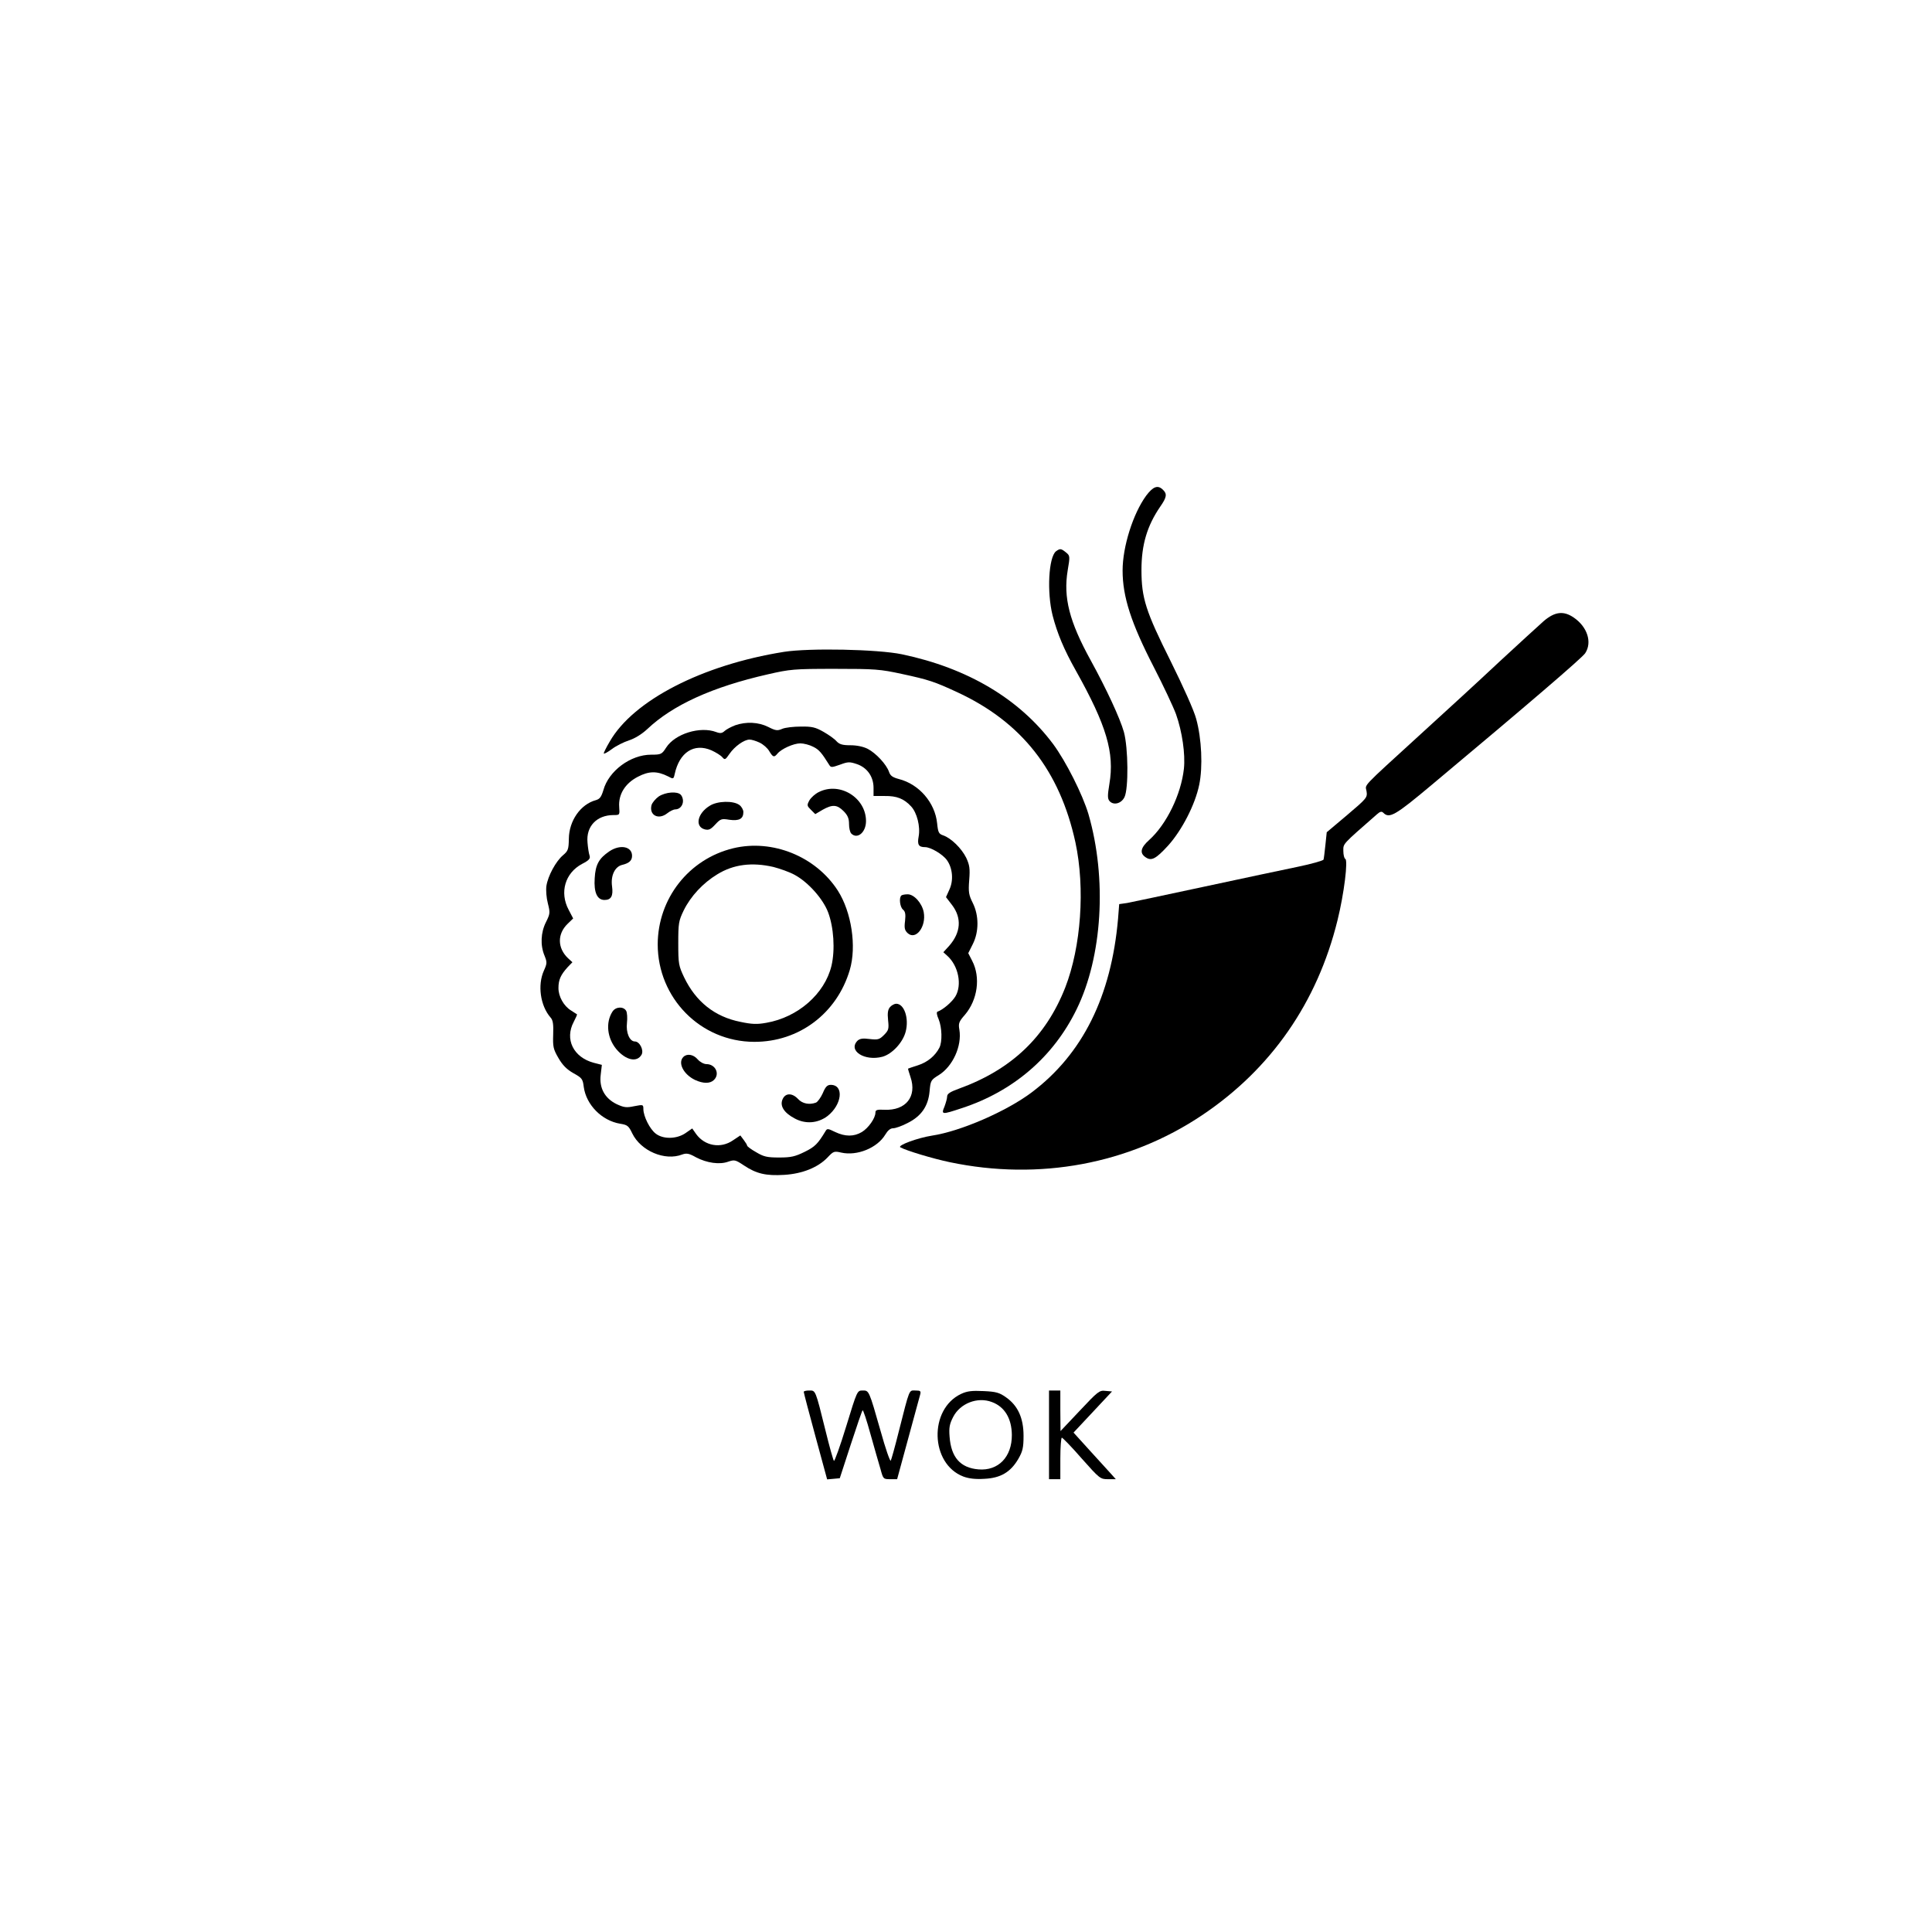 <?xml version="1.0" standalone="no"?>
<!DOCTYPE svg PUBLIC "-//W3C//DTD SVG 20010904//EN"
 "http://www.w3.org/TR/2001/REC-SVG-20010904/DTD/svg10.dtd">
<svg version="1.0" xmlns="http://www.w3.org/2000/svg"
 width="1024pt" height="1024pt" viewBox="0 0 1024 1024"
 preserveAspectRatio="xMidYMid meet">
<g transform="translate(0,1024) scale(0.1,-0.1)"
fill="#000000" stroke="none">
<path d="M6075 7613 c-70 -96 -125 -271 -125 -397 0 -139 45 -278 165 -511 51
-99 104 -212 118 -250 33 -93 50 -212 42 -289 -15 -137 -92 -295 -184 -378
-45 -40 -52 -69 -20 -91 31 -22 54 -11 120 61 73 81 143 216 165 322 20 95 13
246 -16 350 -11 43 -70 174 -135 305 -132 264 -155 335 -155 484 0 134 30 234
99 335 35 50 38 68 15 90 -27 27 -52 18 -89 -31z"/>
<path d="M5597 7318 c-39 -31 -49 -216 -18 -340 25 -96 60 -180 123 -292 163
-291 206 -436 178 -601 -10 -61 -10 -77 0 -90 21 -25 63 -15 80 20 22 45 20
260 -3 345 -21 74 -92 227 -176 380 -113 205 -146 333 -122 477 13 75 12 78
-9 95 -26 21 -31 22 -53 6z"/>
<path d="M8183 6949 c-26 -23 -133 -121 -238 -218 -104 -98 -291 -269 -415
-382 -324 -296 -293 -264 -287 -303 5 -33 2 -37 -103 -126 l-108 -91 -7 -67
c-4 -37 -8 -72 -10 -78 -1 -5 -63 -23 -136 -38 -74 -15 -298 -63 -499 -106
-201 -43 -384 -82 -406 -86 l-42 -6 -6 -77 c-36 -412 -188 -718 -458 -921
-133 -100 -376 -206 -528 -229 -77 -12 -185 -52 -168 -62 32 -18 176 -61 263
-79 473 -99 950 -10 1336 249 366 245 611 598 718 1033 35 141 57 321 41 326
-5 2 -10 21 -10 42 0 40 -8 31 178 194 17 15 25 17 34 8 32 -32 63 -14 254
146 508 425 801 676 816 700 38 58 11 140 -61 189 -54 37 -100 31 -158 -18z"/>
<path d="M4155 6785 c-433 -69 -798 -257 -923 -475 -18 -30 -32 -59 -32 -63 0
-5 19 5 42 22 22 17 64 38 92 47 31 10 68 33 96 59 135 128 345 224 640 291
118 27 138 29 355 29 212 0 240 -2 355 -27 144 -31 173 -41 294 -97 341 -158
543 -415 626 -796 52 -243 30 -553 -54 -769 -103 -262 -285 -435 -563 -536
-47 -17 -63 -27 -63 -42 0 -10 -7 -34 -14 -53 -18 -43 -15 -44 90 -9 274 89
487 272 610 524 137 279 162 693 63 1035 -31 104 -119 279 -187 371 -180 241
-454 403 -801 476 -129 27 -492 34 -626 13z"/>
<path d="M3897 6396 c-21 -8 -46 -21 -56 -30 -14 -13 -24 -14 -45 -6 -85 32
-218 -9 -265 -82 -23 -36 -27 -38 -80 -38 -109 0 -225 -86 -253 -188 -11 -36
-19 -47 -40 -53 -81 -22 -142 -109 -143 -205 -1 -56 -4 -64 -31 -87 -38 -32
-80 -110 -88 -163 -3 -23 0 -63 8 -93 12 -48 12 -54 -10 -98 -28 -55 -31 -123
-8 -178 14 -35 14 -41 -3 -79 -35 -77 -19 -187 35 -249 13 -14 16 -36 14 -90
-2 -65 0 -77 28 -125 22 -38 44 -60 79 -80 45 -25 50 -30 55 -73 13 -95 96
-179 193 -195 38 -6 45 -11 64 -51 45 -93 173 -148 265 -112 23 8 36 6 73 -15
57 -30 125 -40 171 -23 33 11 38 10 83 -20 66 -44 117 -56 214 -50 96 6 178
39 229 92 31 33 35 35 73 26 84 -19 191 25 233 95 13 22 27 34 42 34 12 0 47
12 77 28 72 36 109 89 116 168 5 57 7 60 49 86 74 46 123 154 109 240 -6 33
-3 43 29 79 68 80 84 199 39 286 l-21 41 24 48 c33 65 33 152 0 218 -21 42
-24 57 -19 121 5 62 2 80 -16 119 -25 50 -79 103 -121 118 -24 8 -28 15 -33
64 -11 110 -96 208 -203 235 -33 9 -45 17 -52 38 -14 40 -69 99 -113 122 -24
12 -58 19 -92 19 -42 0 -58 5 -73 21 -10 12 -41 34 -69 50 -42 24 -61 29 -120
28 -38 0 -83 -5 -99 -12 -25 -11 -35 -10 -74 10 -52 26 -117 29 -175 9z m129
-92 c19 -9 42 -29 51 -45 20 -33 26 -35 44 -13 21 25 85 54 121 54 18 0 49 -8
68 -18 31 -15 45 -32 85 -96 9 -15 14 -14 57 1 43 16 51 16 90 3 55 -19 88
-67 88 -126 l0 -43 59 0 c64 1 102 -14 140 -55 31 -33 50 -107 40 -160 -8 -43
0 -56 34 -56 30 0 94 -38 116 -69 30 -42 36 -107 13 -156 l-18 -40 33 -43 c51
-68 46 -144 -16 -215 l-31 -34 21 -19 c59 -53 79 -154 43 -215 -18 -30 -66
-71 -95 -81 -6 -2 -4 -18 6 -40 18 -44 20 -120 4 -151 -22 -43 -63 -77 -113
-93 -28 -9 -52 -17 -53 -18 -1 -1 5 -21 13 -45 35 -103 -25 -178 -138 -173
-40 2 -48 -1 -48 -15 0 -29 -37 -82 -72 -103 -42 -25 -88 -25 -141 0 -39 19
-43 20 -52 4 -40 -66 -55 -82 -110 -109 -51 -25 -72 -30 -135 -30 -64 0 -82 4
-122 28 -27 15 -48 31 -48 35 0 4 -9 18 -18 30 l-18 24 -39 -26 c-65 -45 -149
-30 -195 33 l-21 30 -36 -25 c-47 -32 -119 -33 -158 -2 -31 24 -64 90 -65 129
0 25 -1 25 -48 16 -42 -9 -55 -7 -94 11 -63 31 -93 86 -84 156 l6 52 -43 11
c-108 29 -155 125 -106 217 11 21 19 39 17 40 -2 1 -16 10 -31 20 -39 24 -67
74 -67 119 0 44 12 70 48 110 l26 27 -23 21 c-57 54 -58 129 -2 183 l29 28
-24 46 c-49 92 -19 195 71 243 37 19 45 28 40 44 -4 11 -9 43 -11 70 -8 85 49
145 138 145 33 0 33 0 30 43 -5 66 31 125 99 160 59 31 102 31 160 2 28 -15
29 -15 35 12 25 116 103 166 195 126 24 -11 50 -27 58 -37 13 -15 16 -13 38
19 27 39 77 75 106 75 11 0 34 -7 53 -16z"/>
<path d="M4340 6042 c-19 -9 -41 -29 -50 -44 -14 -26 -13 -29 8 -50 l23 -23
39 23 c52 29 76 28 111 -7 22 -22 29 -39 29 -68 0 -22 5 -44 12 -51 32 -32 78
6 78 66 0 124 -139 210 -250 154z"/>
<path d="M3492 6019 c-17 -12 -35 -33 -39 -47 -13 -53 37 -79 83 -43 15 12 34
21 43 21 23 0 41 20 41 45 0 12 -5 26 -12 33 -19 19 -80 14 -116 -9z"/>
<path d="M3763 5970 c-67 -40 -82 -112 -27 -126 21 -5 31 0 55 26 28 30 33 32
75 25 52 -7 74 5 74 41 0 12 -10 30 -22 38 -32 23 -115 21 -155 -4z"/>
<path d="M3886 5744 c-235 -57 -399 -266 -400 -509 0 -285 227 -516 511 -517
238 -1 439 151 507 381 37 125 9 307 -63 420 -117 182 -347 275 -555 225z
m213 -99 c35 -9 86 -27 113 -42 72 -39 150 -127 177 -198 30 -79 38 -199 18
-284 -36 -149 -178 -273 -345 -302 -49 -9 -77 -8 -138 5 -136 27 -236 107
-298 236 -29 61 -31 72 -31 180 0 107 2 119 29 175 37 75 102 145 178 191 86
53 184 65 297 39z"/>
<path d="M3230 5728 c-56 -38 -74 -71 -78 -143 -5 -75 13 -115 52 -115 35 0
47 21 40 72 -8 57 15 105 54 114 37 9 52 23 52 48 0 50 -63 62 -120 24z"/>
<path d="M4777 5493 c-13 -12 -7 -61 9 -74 12 -10 15 -24 11 -60 -5 -38 -2
-50 14 -65 43 -39 99 34 85 111 -9 48 -51 95 -85 95 -15 0 -31 -3 -34 -7z"/>
<path d="M4718 4903 c-12 -13 -15 -32 -11 -70 5 -46 3 -54 -22 -79 -24 -24
-32 -26 -76 -21 -36 5 -52 2 -64 -9 -52 -53 38 -110 132 -85 51 14 108 75 123
132 19 71 -7 149 -50 149 -9 0 -24 -8 -32 -17z"/>
<path d="M3246 4878 c-37 -58 -28 -140 21 -199 50 -59 110 -72 134 -28 12 24
-11 69 -36 69 -28 0 -48 47 -42 98 3 26 1 55 -4 64 -14 25 -56 23 -73 -4z"/>
<path d="M3622 4638 c-31 -31 1 -93 62 -122 43 -20 80 -20 100 0 33 32 8 84
-40 84 -13 0 -34 11 -46 25 -23 27 -57 32 -76 13z"/>
<path d="M4361 4446 c-11 -24 -27 -46 -36 -50 -35 -13 -72 -6 -95 19 -31 33
-67 33 -82 -1 -16 -35 7 -72 64 -102 57 -31 122 -26 173 12 78 60 90 166 18
166 -18 0 -28 -10 -42 -44z"/>
<path d="M4260 2863 c0 -5 28 -111 62 -236 l62 -228 34 3 33 3 58 178 c32 98
60 180 63 182 3 3 22 -54 42 -127 21 -73 44 -157 53 -185 14 -52 15 -53 51
-53 l37 0 58 213 c32 116 60 222 64 235 5 19 2 22 -25 22 -35 0 -29 16 -89
-220 -20 -80 -39 -148 -42 -152 -4 -4 -28 65 -53 155 -63 221 -62 217 -96 217
-29 0 -29 -1 -87 -190 -32 -105 -62 -187 -65 -183 -4 5 -24 76 -44 158 -55
222 -53 215 -87 215 -16 0 -29 -3 -29 -7z"/>
<path d="M5094 2852 c-172 -81 -164 -371 12 -438 30 -11 64 -15 112 -12 85 4
138 35 179 105 23 40 28 59 28 123 0 94 -30 160 -93 204 -35 25 -53 30 -119
33 -62 3 -87 0 -119 -15z m163 -43 c68 -25 105 -87 106 -174 1 -117 -72 -192
-177 -183 -96 8 -145 64 -153 173 -4 49 0 68 19 105 37 72 129 108 205 79z"/>
<path d="M5560 2635 l0 -235 30 0 30 0 0 110 c0 61 4 110 8 110 4 0 52 -49
105 -110 95 -107 99 -110 139 -110 l42 0 -25 28 c-14 15 -64 70 -112 123 l-87
96 102 109 102 109 -35 3 c-32 4 -40 -3 -136 -105 l-102 -108 -1 108 0 107
-30 0 -30 0 0 -235z"/>
</g>
</svg>

